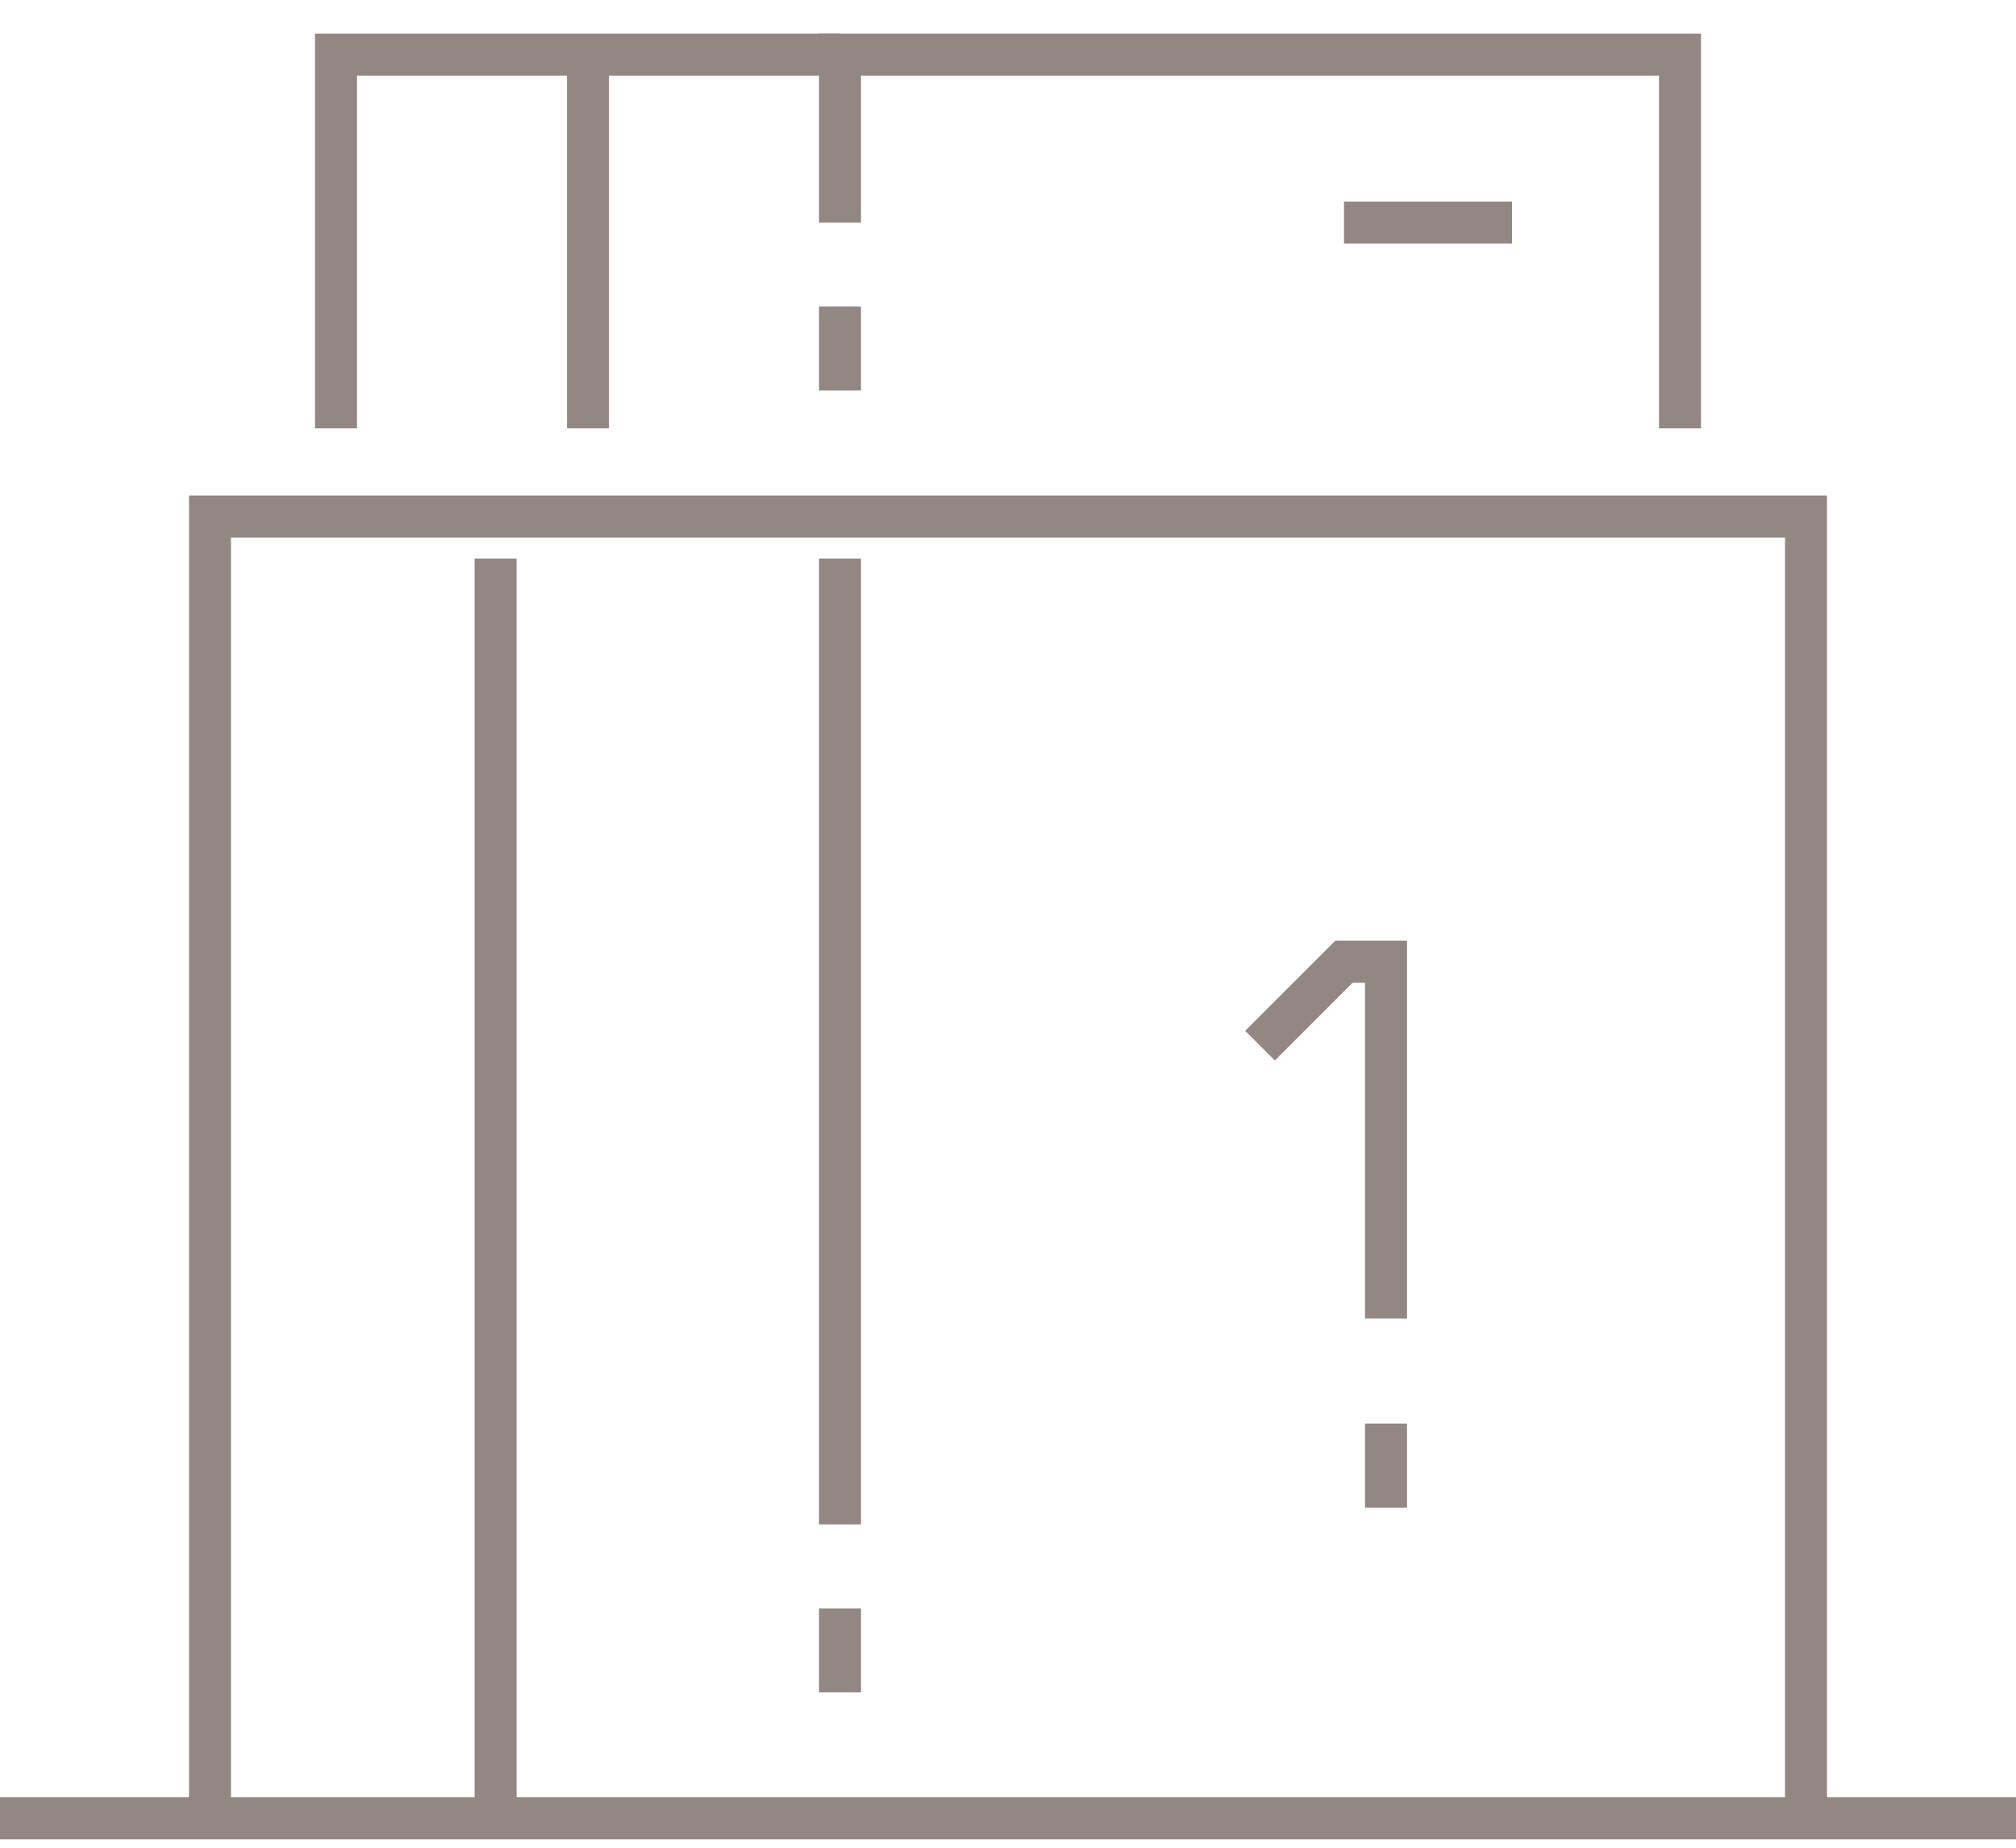 <svg width="48" height="44" viewBox="0 0 48 44" fill="none" xmlns="http://www.w3.org/2000/svg">
<path d="M48 43.3H0" stroke="#938784" stroke-miterlimit="10"/>
<path d="M20 13.3V36.3" stroke="#938784" stroke-miterlimit="10"/>
<path d="M11.8 13.3V43.3" stroke="#938784" stroke-miterlimit="10"/>
<path d="M14 1V10.2" stroke="#938784" stroke-miterlimit="10"/>
<path d="M43 43.3V12.3H40.9H7.1H5V43.3" stroke="#938784" stroke-miterlimit="10"/>
<path d="M20 38.3V40.3" stroke="#938784" stroke-miterlimit="10"/>
<path d="M8 10.2V1.3H20" stroke="#938784" stroke-miterlimit="10"/>
<path d="M20 5.3V1.3H40V10.2" stroke="#938784" stroke-miterlimit="10"/>
<path d="M20 7.3V9.3" stroke="#938784" stroke-miterlimit="10"/>
<path d="M32 5.3H36" stroke="#938784" stroke-miterlimit="10"/>
<path d="M33 33.9V35.9" stroke="#938784" stroke-miterlimit="10"/>
<path d="M33 31.4V22.9H32L30 24.9" stroke="#938784" stroke-miterlimit="10"/>
</svg>
